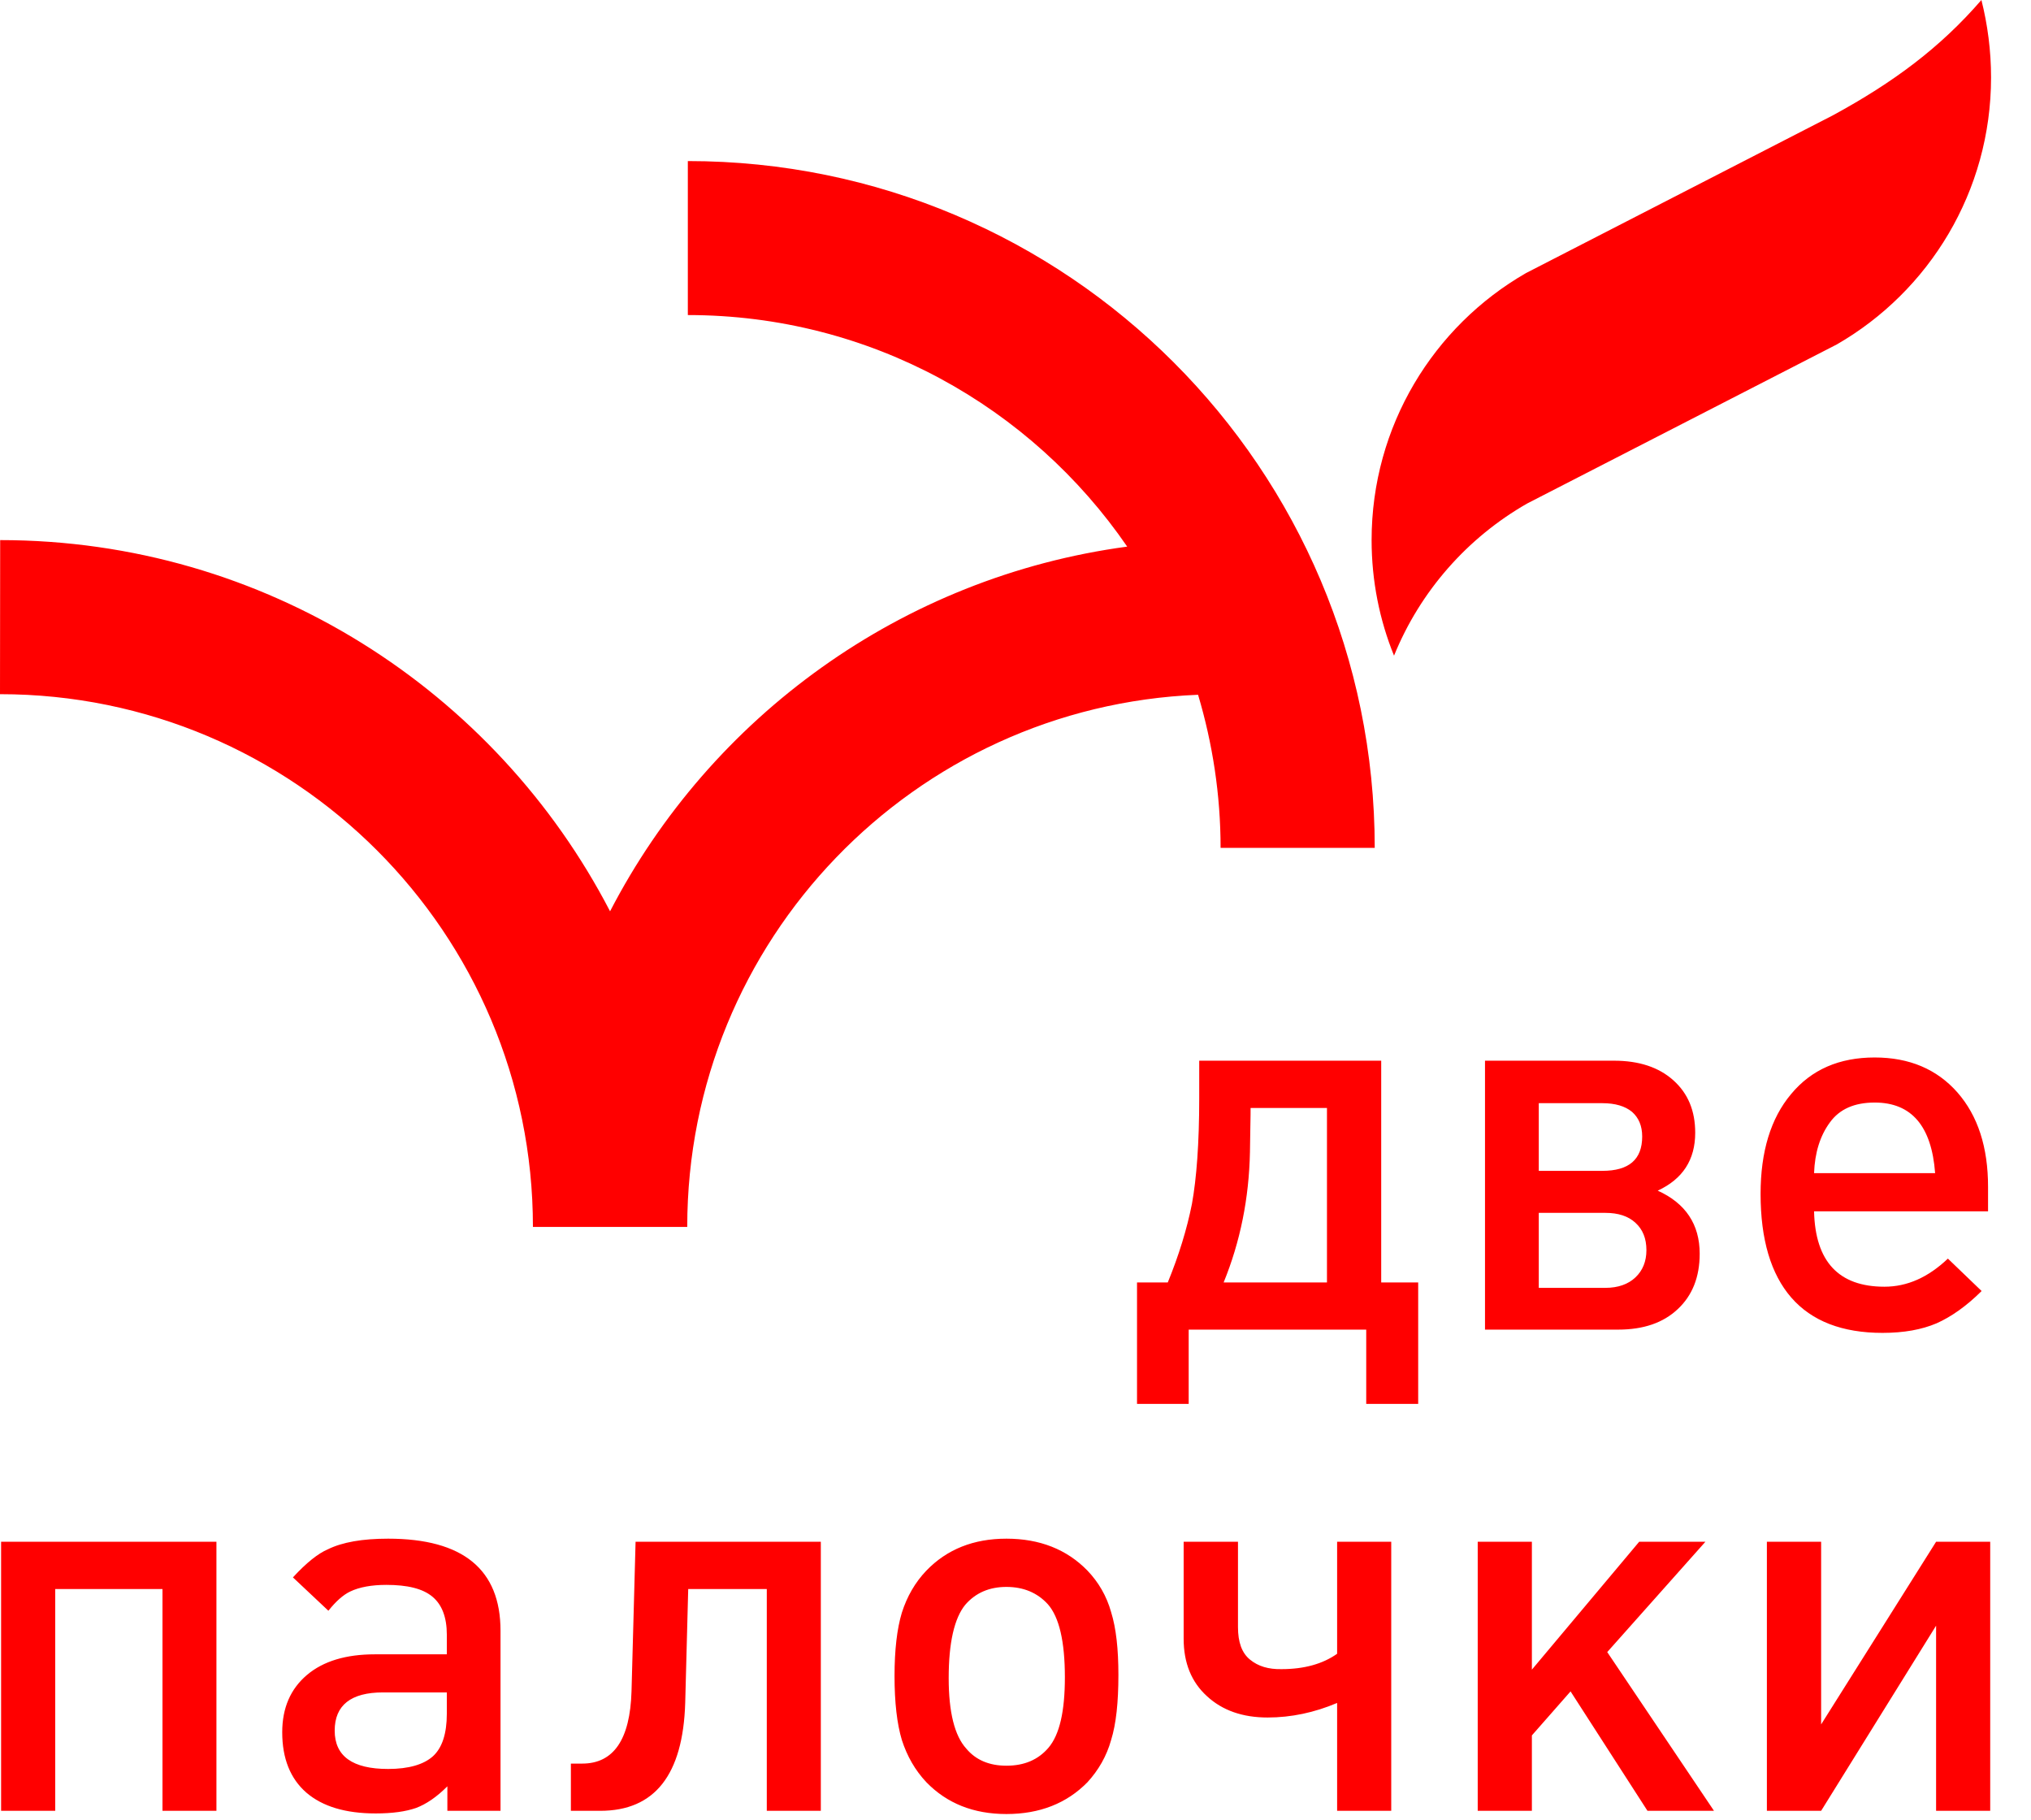 <svg xmlns="http://www.w3.org/2000/svg" xmlns:xlink="http://www.w3.org/1999/xlink" xmlns:sketch="http://www.bohemiancoding.com/sketch/ns" width="48px" height="43px" viewBox="0 0 48 43" version="1.1">
    <!-- Generator: Sketch 3.2.2 (9983) - http://www.bohemiancoding.com/sketch -->
    <title>img_logo_text</title>
    <desc>Created with Sketch.</desc>
    <defs/>
    <g id="BUILDING-OF" stroke="none" stroke-width="1" fill="none" fill-rule="evenodd" sketch:type="MSPage">
        <g id="img_logo_text" sketch:type="MSLayerGroup" fill="red">
            <path d="M33.517,33.175 L32.289,33.175 L32.289,31.42 L28.093,31.42 L28.093,33.175 L26.872,33.175 L26.872,30.305 L27.599,30.305 C27.86,29.666 28.05,29.051 28.17,28.449 C28.279,27.847 28.342,27.015 28.342,25.954 L28.342,25.065 L32.643,25.065 L32.643,30.305 L33.517,30.305 L33.517,33.175 L33.517,33.175 Z M31.361,30.305 L31.361,26.182 L29.556,26.182 C29.556,26.229 29.556,26.409 29.549,26.714 C29.545,27.017 29.541,27.188 29.541,27.224 C29.519,28.316 29.312,29.343 28.919,30.305 L31.361,30.305 Z M40.17,29.626 C40.17,30.18 39.995,30.615 39.651,30.936 C39.308,31.259 38.842,31.42 38.241,31.42 L35.096,31.42 L35.096,25.065 L38.146,25.065 C38.733,25.065 39.2,25.218 39.545,25.526 C39.896,25.839 40.064,26.251 40.064,26.768 C40.064,27.405 39.772,27.86 39.178,28.136 C39.838,28.434 40.17,28.935 40.17,29.626 Z M38.811,26.857 C38.811,26.604 38.728,26.413 38.571,26.274 C38.407,26.139 38.174,26.069 37.871,26.069 L36.367,26.069 L36.367,27.668 L37.871,27.668 C38.498,27.668 38.811,27.4 38.811,26.857 M38.911,29.542 C38.911,29.265 38.823,29.051 38.652,28.896 C38.482,28.737 38.241,28.661 37.943,28.661 L36.367,28.661 L36.367,30.433 L37.943,30.433 C38.241,30.433 38.482,30.347 38.652,30.185 C38.823,30.023 38.911,29.808 38.911,29.542 Z M46.985,28.625 L42.873,28.625 C42.901,29.813 43.456,30.406 44.536,30.406 C45.076,30.406 45.571,30.184 46.036,29.742 L46.833,30.508 C46.472,30.867 46.112,31.118 45.768,31.271 C45.419,31.42 44.996,31.497 44.49,31.497 C43.539,31.497 42.819,31.219 42.334,30.662 C41.853,30.108 41.609,29.292 41.609,28.212 C41.609,27.217 41.848,26.427 42.33,25.854 C42.812,25.273 43.47,24.989 44.306,24.989 C45.121,24.989 45.774,25.263 46.261,25.815 C46.745,26.368 46.985,27.11 46.985,28.048 L46.985,28.625 Z M45.734,27.722 C45.651,26.61 45.176,26.054 44.306,26.054 C43.828,26.054 43.475,26.208 43.247,26.524 C43.016,26.838 42.891,27.236 42.873,27.722 L45.734,27.722 Z M5.115,42.791 L3.84,42.791 L3.84,37.55 L1.305,37.55 L1.305,42.791 L0.026,42.791 L0.026,36.433 L5.115,36.433 L5.115,42.791 Z M11.829,42.791 L10.573,42.791 L10.573,42.212 C10.321,42.465 10.074,42.633 9.832,42.724 C9.589,42.808 9.274,42.853 8.878,42.853 C8.165,42.853 7.621,42.688 7.24,42.361 C6.862,42.031 6.67,41.556 6.67,40.935 C6.67,40.357 6.868,39.908 7.255,39.58 C7.641,39.254 8.176,39.093 8.859,39.093 L10.56,39.093 L10.56,38.627 C10.56,38.218 10.445,37.919 10.222,37.733 C9.995,37.541 9.631,37.452 9.131,37.452 C8.782,37.452 8.492,37.505 8.276,37.609 C8.109,37.689 7.942,37.837 7.761,38.063 L6.923,37.275 C7.24,36.93 7.518,36.709 7.749,36.611 C8.093,36.442 8.567,36.36 9.172,36.36 C10.941,36.36 11.829,37.086 11.829,38.536 L11.829,42.791 Z M10.56,40.496 L10.56,39.993 L9.052,39.993 C8.294,39.993 7.91,40.295 7.91,40.896 C7.91,41.5 8.332,41.802 9.172,41.802 C9.661,41.802 10.015,41.697 10.234,41.5 C10.451,41.301 10.56,40.964 10.56,40.496 Z M19.399,42.791 L18.122,42.791 L18.122,37.55 L16.265,37.55 L16.194,40.242 C16.142,41.943 15.472,42.791 14.186,42.791 L13.492,42.791 L13.492,41.675 L13.759,41.675 C14.503,41.675 14.891,41.105 14.925,39.969 L15.021,36.433 L19.399,36.433 L19.399,42.791 Z M26.432,39.58 C26.432,40.225 26.378,40.738 26.26,41.117 C26.154,41.498 25.961,41.831 25.7,42.116 C25.21,42.616 24.57,42.867 23.785,42.867 C23.009,42.867 22.38,42.616 21.894,42.116 C21.626,41.831 21.437,41.498 21.314,41.117 C21.2,40.738 21.141,40.233 21.141,39.606 C21.141,38.988 21.2,38.487 21.314,38.109 C21.437,37.725 21.626,37.395 21.894,37.114 C22.38,36.611 23.009,36.36 23.785,36.36 C24.57,36.36 25.21,36.611 25.7,37.114 C25.961,37.387 26.154,37.715 26.26,38.096 C26.378,38.476 26.432,38.969 26.432,39.58 Z M25.167,39.635 C25.167,38.784 25.031,38.213 24.766,37.911 C24.517,37.637 24.188,37.5 23.785,37.5 C23.38,37.5 23.055,37.641 22.811,37.924 C22.554,38.241 22.421,38.818 22.421,39.655 C22.421,40.459 22.56,41.017 22.837,41.321 C23.061,41.59 23.38,41.725 23.785,41.725 C24.207,41.725 24.536,41.585 24.779,41.301 C25.044,40.989 25.167,40.434 25.167,39.635 Z M32.88,42.791 L31.601,42.791 L31.601,40.242 C31.066,40.469 30.515,40.586 29.959,40.586 C29.364,40.586 28.887,40.417 28.525,40.082 C28.158,39.749 27.974,39.296 27.974,38.726 L27.974,36.433 L29.258,36.433 L29.258,38.45 C29.258,38.803 29.348,39.06 29.541,39.217 C29.736,39.378 29.982,39.449 30.286,39.443 C30.819,39.443 31.258,39.322 31.601,39.08 L31.601,36.433 L32.88,36.433 L32.88,42.791 Z M40.508,42.791 L38.936,42.791 L37.118,39.969 L36.204,41.009 L36.204,42.791 L34.924,42.791 L34.924,36.433 L36.204,36.433 L36.204,39.455 L38.74,36.433 L40.305,36.433 L37.985,39.04 L40.508,42.791 Z M47.036,42.791 L45.757,42.791 L45.757,38.416 L43.04,42.791 L41.758,42.791 L41.758,36.433 L43.04,36.433 L43.04,40.749 L45.757,36.433 L47.036,36.433 L47.036,42.791 Z M32.49,20.036 C32.49,11.071 25.221,3.806 16.256,3.806 L16.256,7.445 C20.567,7.445 24.37,9.61 26.64,12.917 C21.305,13.634 16.796,16.942 14.418,21.535 C11.715,16.325 6.276,12.763 0.004,12.763 L0,16.404 C6.956,16.404 12.595,22.04 12.595,28.993 L16.242,28.993 C16.242,22.215 21.601,16.688 28.315,16.418 C28.657,17.566 28.847,18.778 28.847,20.036 L32.49,20.036 Z M43.313,2.728 L36.065,6.453 C33.882,7.708 32.416,10.067 32.416,12.763 C32.416,13.728 32.604,14.651 32.946,15.494 C33.565,13.969 34.681,12.705 36.093,11.898 L43.411,8.139 C45.591,6.884 47.056,4.526 47.056,1.83 C47.056,1.2 46.975,0.584 46.828,0 C45.857,1.123 44.751,1.947 43.313,2.728 Z" id="Fill-3" sketch:type="MSShapeGroup"/>
        </g>
    </g>
</svg>
